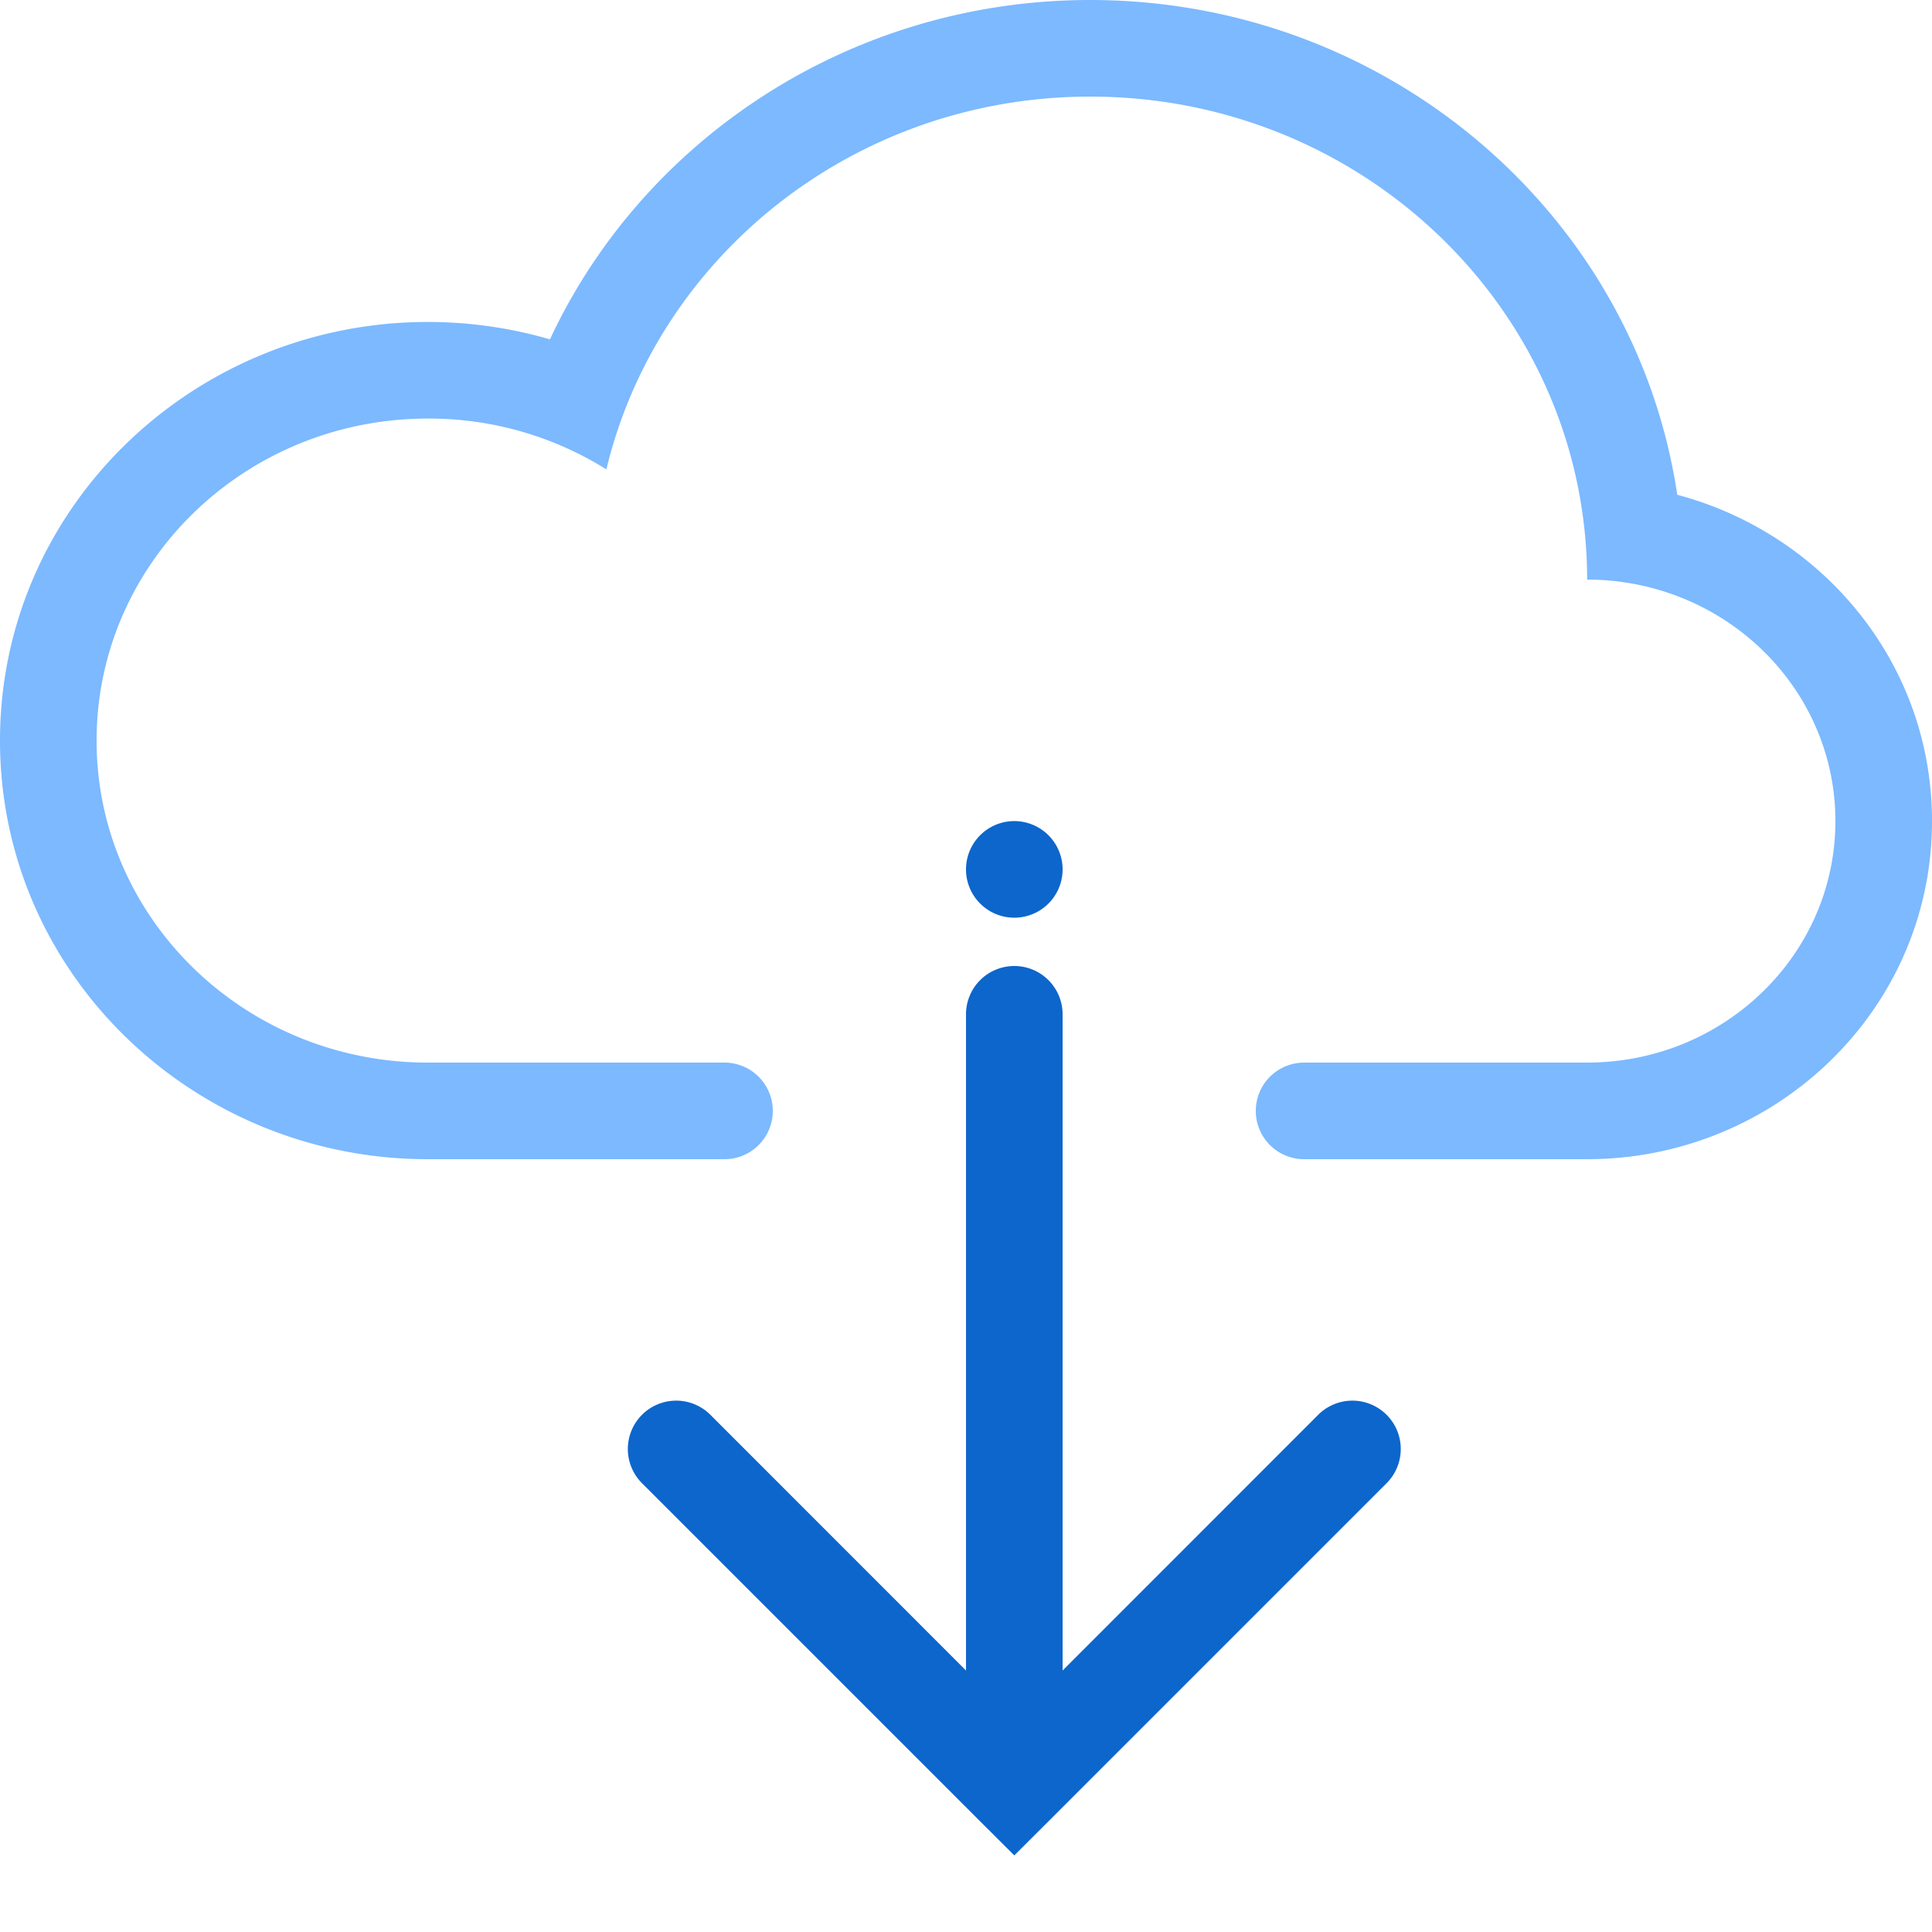 <svg width="20" height="20" fill="none" xmlns="http://www.w3.org/2000/svg"><path fill-rule="evenodd" clip-rule="evenodd" d="M11 9a.5.5 0 10-1 0 .5.5 0 001 0zm-.5 1a.5.5 0 01.5.5v6.793l2.646-2.647a.5.5 0 01.708.708l-3.5 3.5-.354.353-.354-.353-3.5-3.5a.5.5 0 01.708-.708L10 17.293V10.5a.5.5 0 01.5-.5z" fill="#0D66CC"/><path fill-rule="evenodd" clip-rule="evenodd" d="M5.429 11H7.5a.5.5 0 010 1H4.429C2.009 12 0 10.086 0 7.667c0-2.42 2.01-4.334 4.429-4.334.438 0 .862.063 1.264.18C6.664 1.432 8.816 0 11.286 0c3.065 0 5.641 2.206 6.077 5.122C18.868 5.522 20 6.865 20 8.5c0 1.96-1.626 3.5-3.571 3.5H13.5a.5.5 0 010-1h2.929c.354 0 .692-.07 1-.196C18.352 10.424 19 9.536 19 8.5c0-1.037-.65-1.927-1.575-2.305A2.627 2.627 0 0016.43 6c0-.342-.036-.676-.103-.999C15.85 2.718 13.774 1 11.286 1 9.217 1 7.434 2.188 6.617 3.9a4.87 4.87 0 00-.34.959 3.46 3.46 0 00-1.848-.526C2.535 4.333 1 5.826 1 7.667c0 1.502 1.023 2.773 2.429 3.189a3.52 3.52 0 001 .144h1z" fill="#7CB9FF"/></svg>